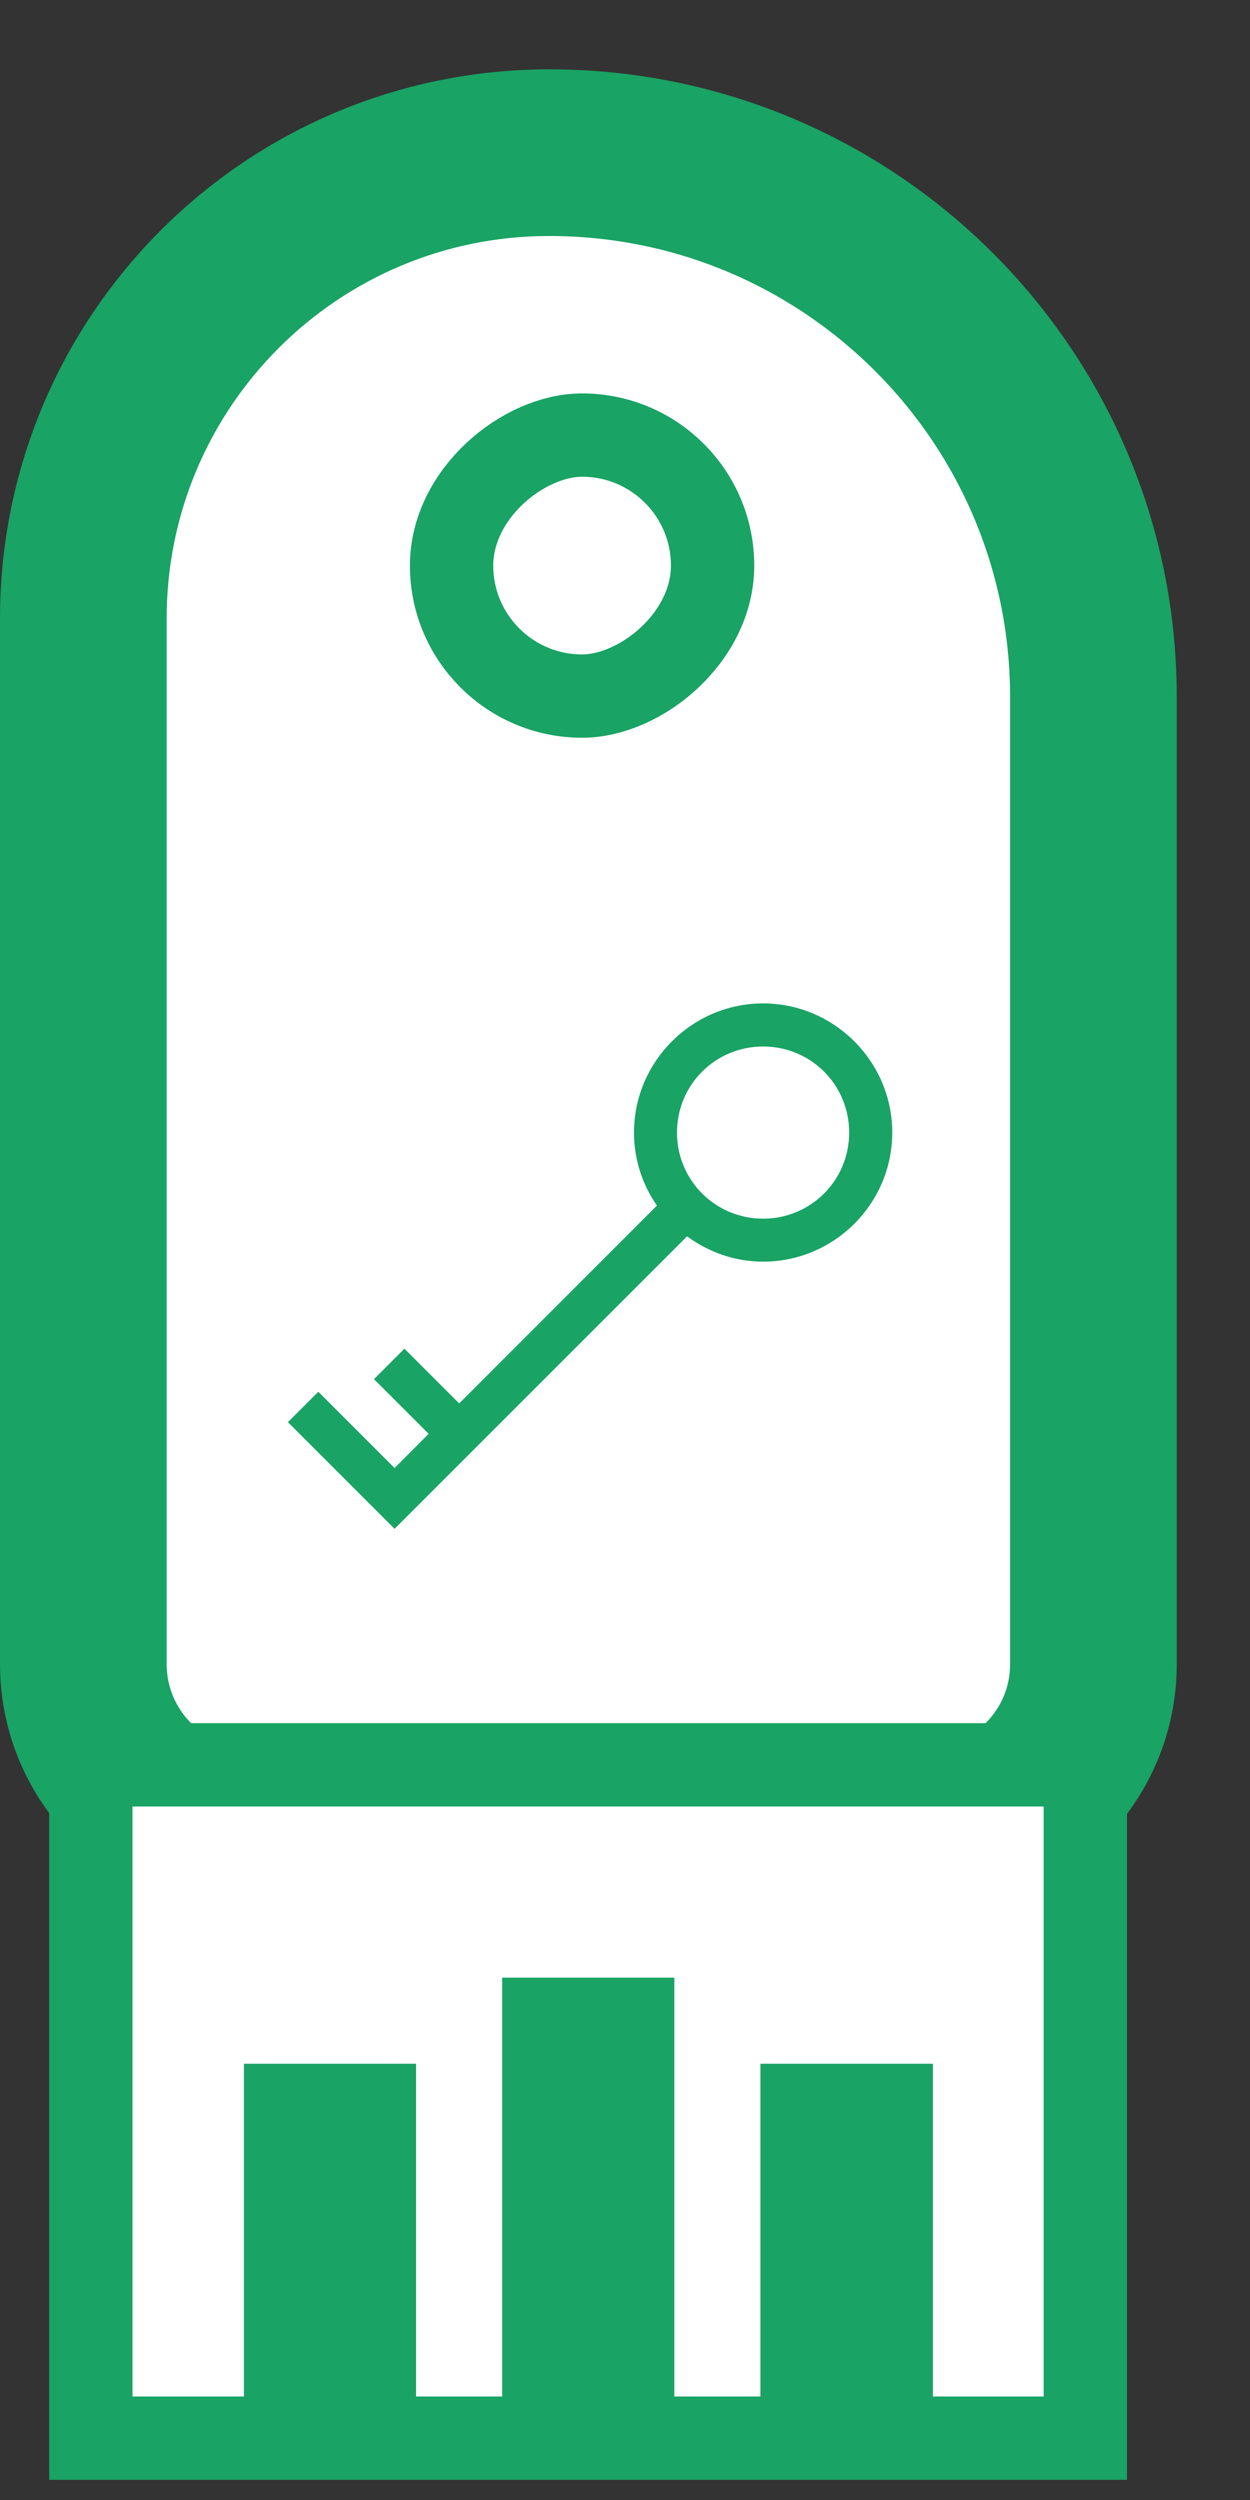 <svg width="15" height="30" viewBox="0 0 15 30" fill="none" xmlns="http://www.w3.org/2000/svg">
<rect x="0" y="0" width="15" height="30" fill="#333333" stroke="none"/>
<path d="M3 21.97C1.895 21.97 1 21.074 1 19.97L1 7.422C1 4.335 3.503 1.832 6.59 1.832C10.197 1.832 13.121 4.756 13.121 8.363L13.121 19.97C13.121 21.074 12.226 21.97 11.121 21.97L3 21.97Z" fill="white" stroke="#19A364" stroke-width="2"/>
<rect x="5.419" y="8.353" width="3.132" height="3.132" rx="1.566" transform="rotate(-90 5.419 8.353)" fill="white" stroke="#19A364"/>
<path d="M9.157 12.041C8.305 12.041 7.608 12.738 7.608 13.591C7.608 13.916 7.71 14.217 7.883 14.467L5.51 16.841L4.853 16.184L4.488 16.55L5.144 17.206L4.735 17.616L3.82 16.701L3.455 17.066L4.735 18.346L8.245 14.836C8.502 15.025 8.816 15.14 9.157 15.14C10.01 15.14 10.707 14.444 10.707 13.591C10.707 12.738 10.01 12.041 9.157 12.041ZM9.157 12.558C9.731 12.558 10.19 13.017 10.19 13.591C10.19 14.164 9.731 14.624 9.157 14.624C8.584 14.624 8.124 14.164 8.124 13.591C8.124 13.017 8.584 12.558 9.157 12.558Z" fill="#19A364"/>
<rect x="1.09" y="29.258" width="8.08" height="11.934" transform="rotate(-90 1.09 29.258)" fill="white" stroke="#19A364"/>
<rect x="2.927" y="24.765" width="2.066" height="4.132" fill="#19A364"/>
<rect x="6.026" y="23.732" width="2.066" height="5.165" fill="#19A364"/>
<rect x="9.125" y="24.765" width="2.07" height="4.132" fill="#19A364"/>
</svg>
